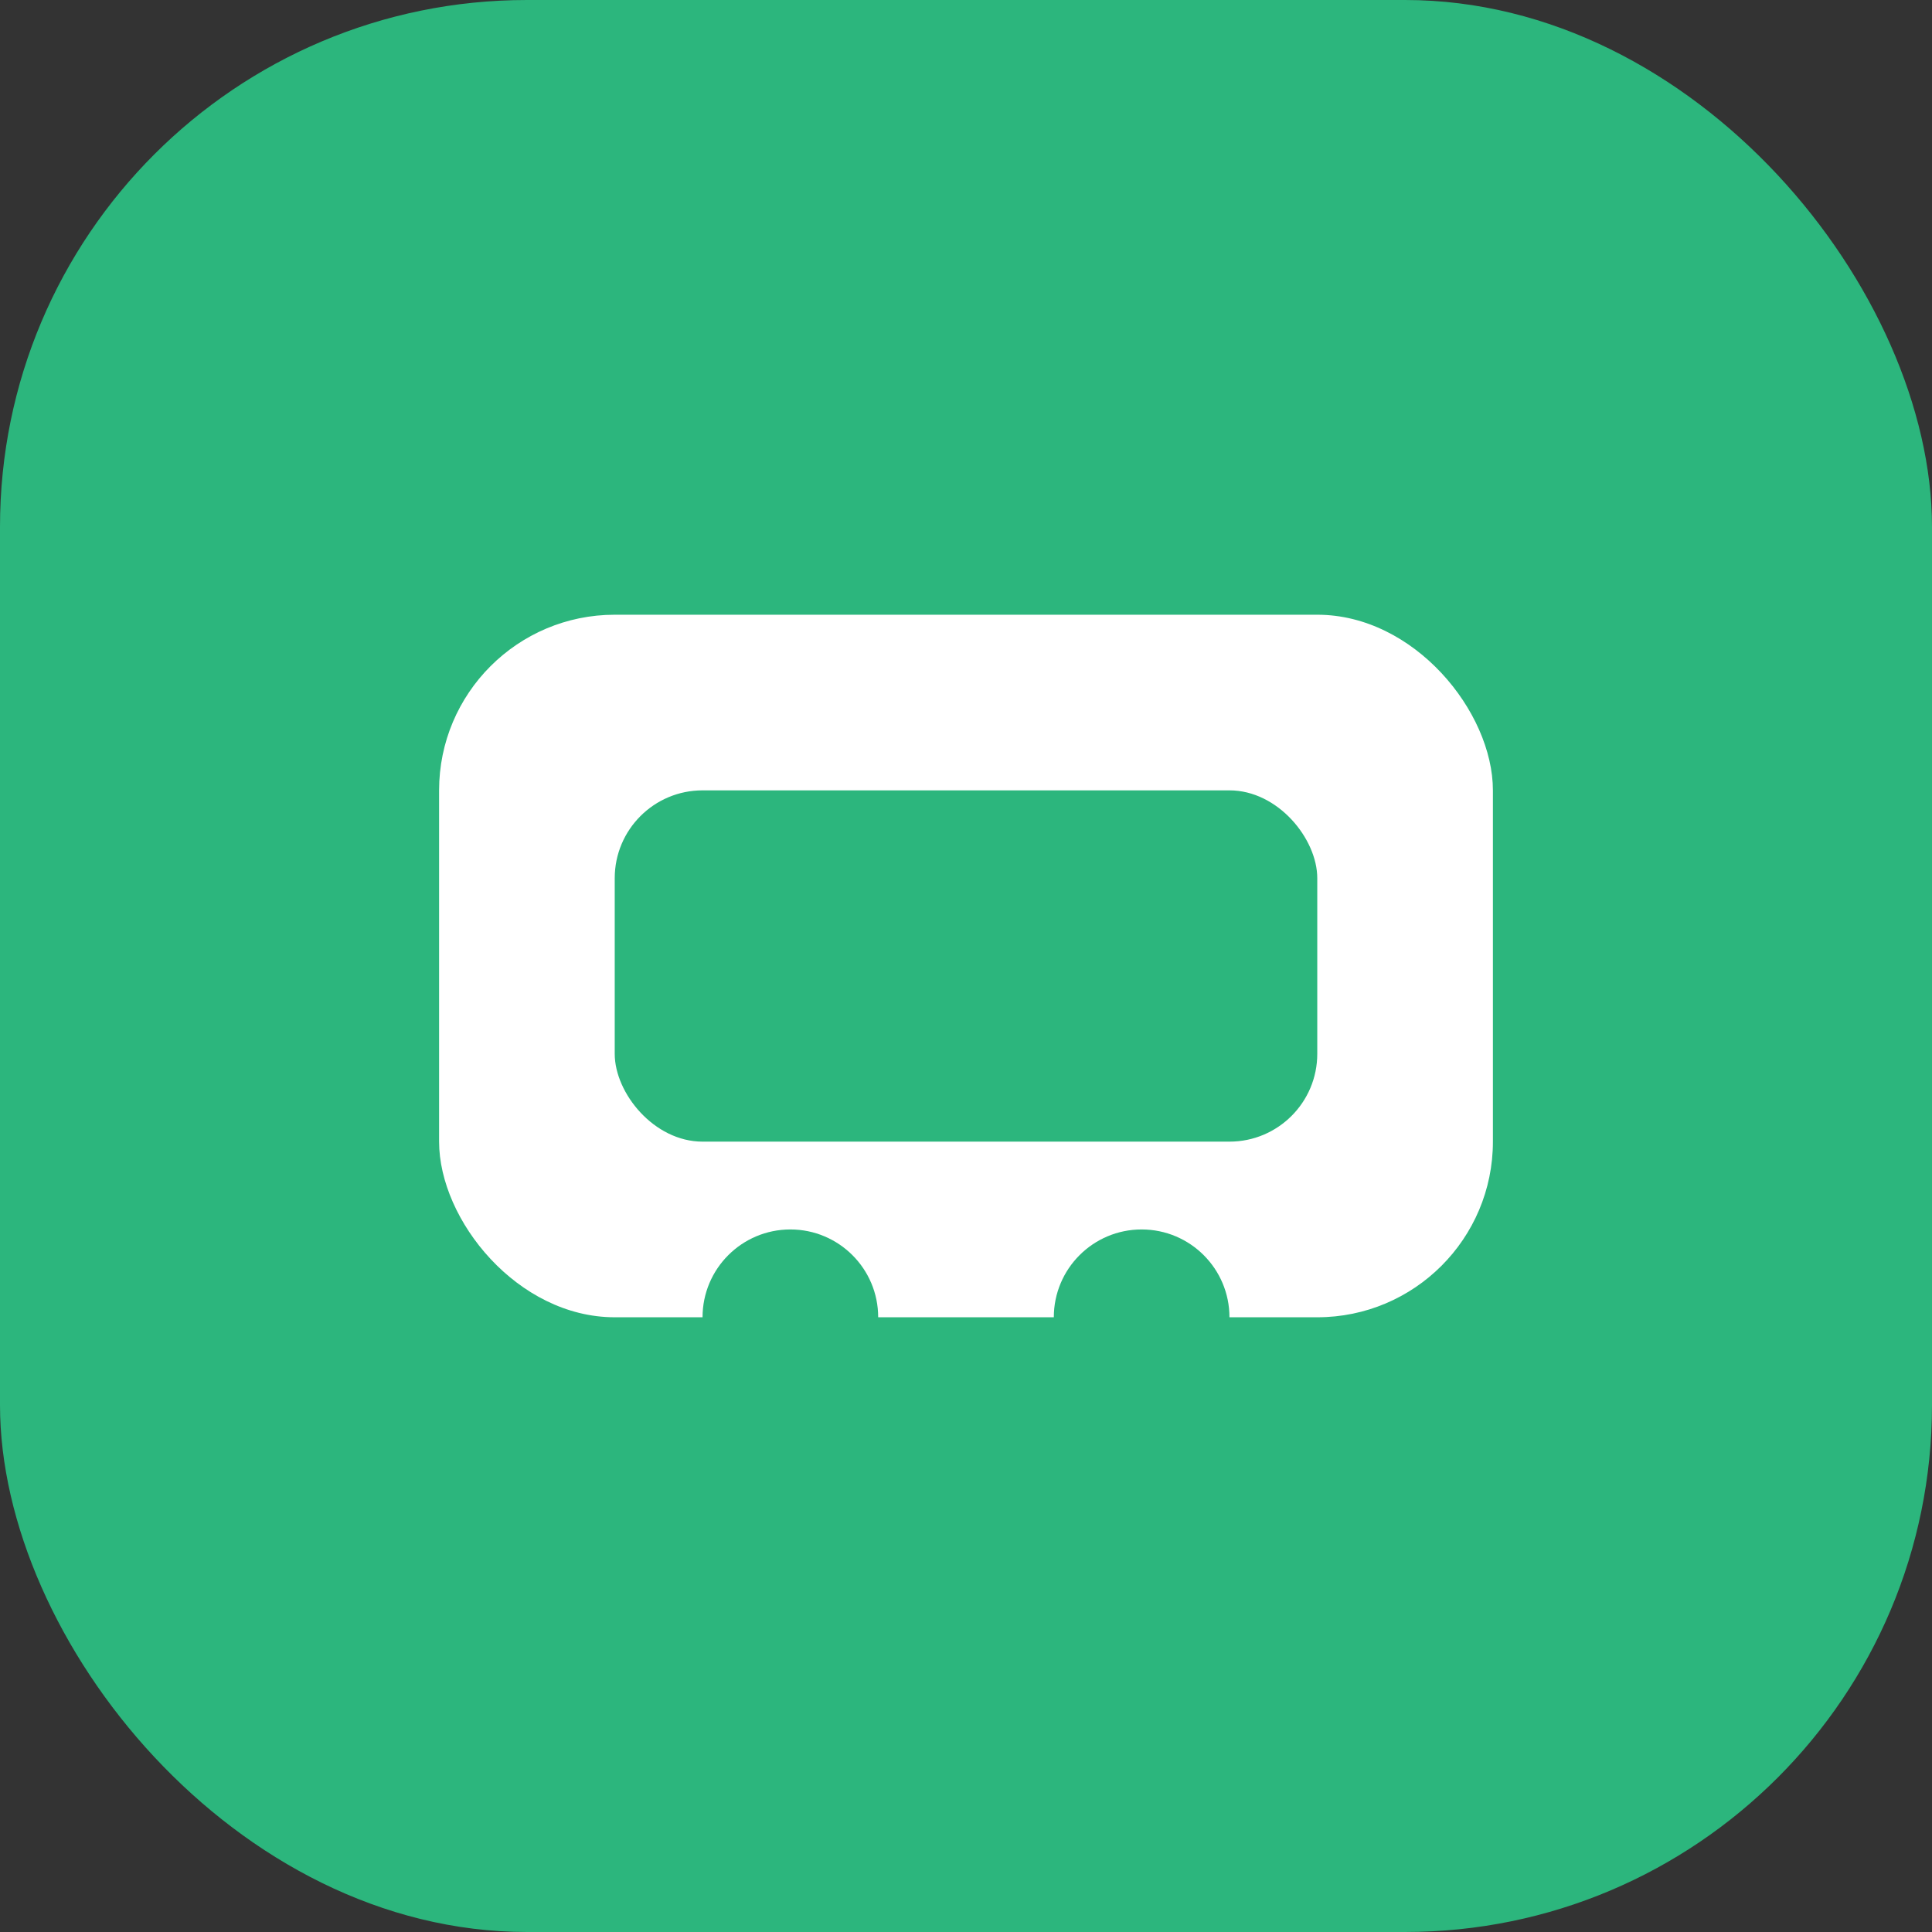 <svg width="44" height="44" viewBox="0 0 44 44" fill="none" xmlns="http://www.w3.org/2000/svg">
  <rect x="0" y="0" width="44" height="44" fill="#333333" stroke="none"/>
  <rect width="44" height="44" rx="12" fill="#2cb67d"/>
  <rect x="10" y="14" width="24" height="16" rx="4" fill="#fff"/>
  <rect x="14" y="18" width="16" height="8" rx="2" fill="#2cb67d"/>
  <circle cx="18" cy="30" r="2" fill="#2cb67d"/>
  <circle cx="26" cy="30" r="2" fill="#2cb67d"/>
</svg>
